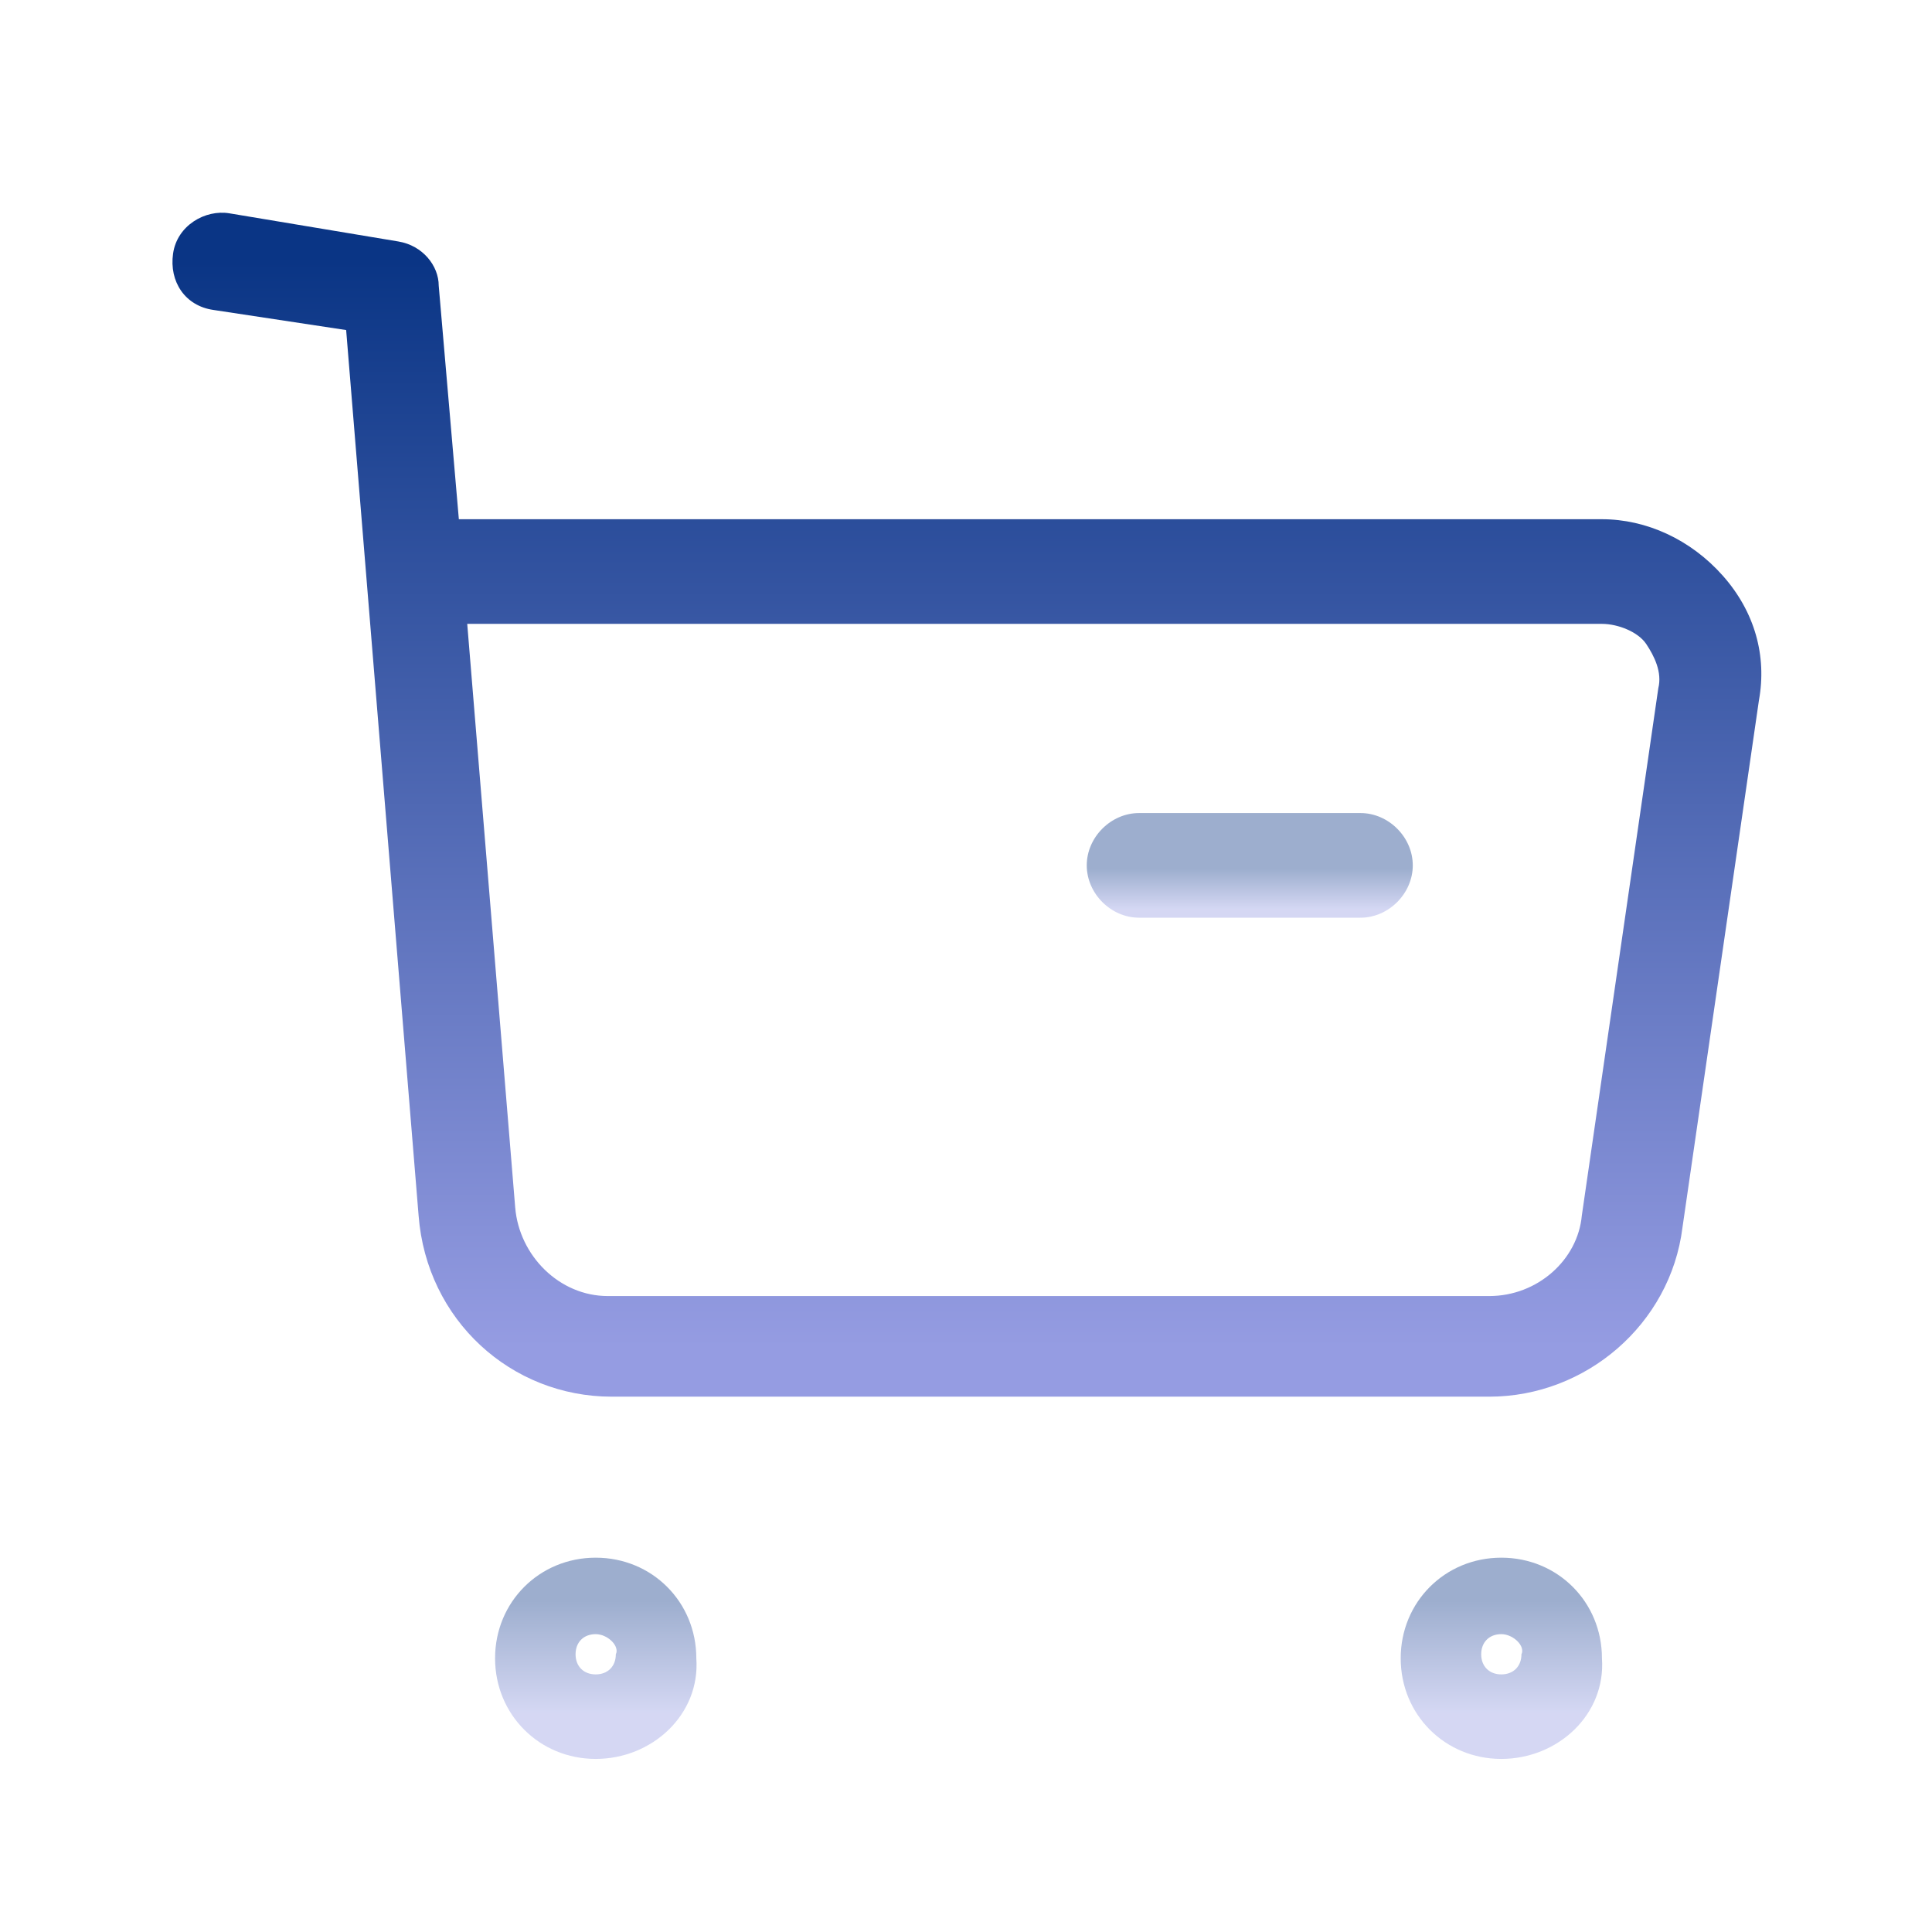 <?xml version="1.0" encoding="utf-8"?>
<!-- Generator: Adobe Illustrator 23.0.0, SVG Export Plug-In . SVG Version: 6.00 Build 0)  -->
<svg version="1.1" id="Layer_1" xmlns="http://www.w3.org/2000/svg" xmlns:xlink="http://www.w3.org/1999/xlink" x="0px" y="0px"
	 viewBox="0 0 48 48" style="enable-background:new 0 0 48 48;" xml:space="preserve">
<style type="text/css">
	.st0{opacity:0.4;enable-background:new    ;}
	.st1{fill:url(#SVGID_1_);}
	.st2{fill:url(#SVGID_2_);}
	.st3{fill:url(#SVGID_3_);}
	.st4{fill:url(#SVGID_4_);}
</style>
<g class="st0">
	
		<linearGradient id="SVGID_1_" gradientUnits="userSpaceOnUse" x1="14.846" y1="9.497" x2="14.846" y2="6.715" gradientTransform="matrix(1 0 0 -1 0 49.276)">
		<stop  offset="0" style="stop-color:#0A3585"/>
		<stop  offset="1" style="stop-color:#959CE2"/>
	</linearGradient>
	<path class="st1" d="M14.8,43.7c-1.4,0-2.5-1.1-2.5-2.5c0-1.4,1.1-2.5,2.5-2.5c1.4,0,2.5,1.1,2.5,2.5
		C17.4,42.6,16.2,43.7,14.8,43.7z M14.8,40.6c-0.3,0-0.5,0.2-0.5,0.5c0,0.3,0.2,0.5,0.5,0.5c0.3,0,0.5-0.2,0.5-0.5
		C15.4,40.9,15.1,40.6,14.8,40.6z"/>
</g>
<g class="st0">
	
		<linearGradient id="SVGID_2_" gradientUnits="userSpaceOnUse" x1="37.35" y1="9.497" x2="37.35" y2="6.715" gradientTransform="matrix(1 0 0 -1 0 49.276)">
		<stop  offset="0" style="stop-color:#0A3585"/>
		<stop  offset="1" style="stop-color:#959CE2"/>
	</linearGradient>
	<path class="st2" d="M37.3,43.7c-1.4,0-2.5-1.1-2.5-2.5c0-1.4,1.1-2.5,2.5-2.5s2.5,1.1,2.5,2.5C39.9,42.6,38.7,43.7,37.3,43.7z
		 M37.3,40.6c-0.3,0-0.5,0.2-0.5,0.5c0,0.3,0.2,0.5,0.5,0.5s0.5-0.2,0.5-0.5C37.9,40.9,37.6,40.6,37.3,40.6z"/>
</g>
<g>
	
		<linearGradient id="SVGID_3_" gradientUnits="userSpaceOnUse" x1="24" y1="42.775" x2="24" y2="15.804" gradientTransform="matrix(1 0 0 -1 0 49.276)">
		<stop  offset="0" style="stop-color:#0A3585"/>
		<stop  offset="1" style="stop-color:#959CE2"/>
	</linearGradient>
	<path class="st3" d="M37,34.7H15.2c-2.5,0-4.6-1.9-4.8-4.5l-1.8-22L5.3,7.7C4.6,7.6,4.2,7,4.3,6.3c0.1-0.7,0.8-1.1,1.4-1L9.9,6
		c0.6,0.1,1,0.6,1,1.1l0.5,5.8h28.4c1.1,0,2.2,0.5,3,1.4s1.1,2,0.9,3.1l-1.9,13.1C41.5,32.9,39.4,34.7,37,34.7z M11.6,15.4l1.2,14.6
		c0.1,1.2,1.1,2.2,2.3,2.2H37c1.2,0,2.2-0.9,2.3-2l1.9-13.1c0.1-0.4-0.1-0.8-0.3-1.1s-0.7-0.5-1.1-0.5H11.6z"/>
</g>
<g class="st0">
	
		<linearGradient id="SVGID_4_" gradientUnits="userSpaceOnUse" x1="31.024" y1="27.686" x2="31.024" y2="26.686" gradientTransform="matrix(1 0 0 -1 0 49.276)">
		<stop  offset="0" style="stop-color:#0A3585"/>
		<stop  offset="1" style="stop-color:#959CE2"/>
	</linearGradient>
	<path class="st4" d="M33.8,22.8h-5.5c-0.7,0-1.3-0.6-1.3-1.3s0.6-1.3,1.3-1.3h5.5c0.7,0,1.3,0.6,1.3,1.3S34.5,22.8,33.8,22.8z"/>
</g>
</svg>
